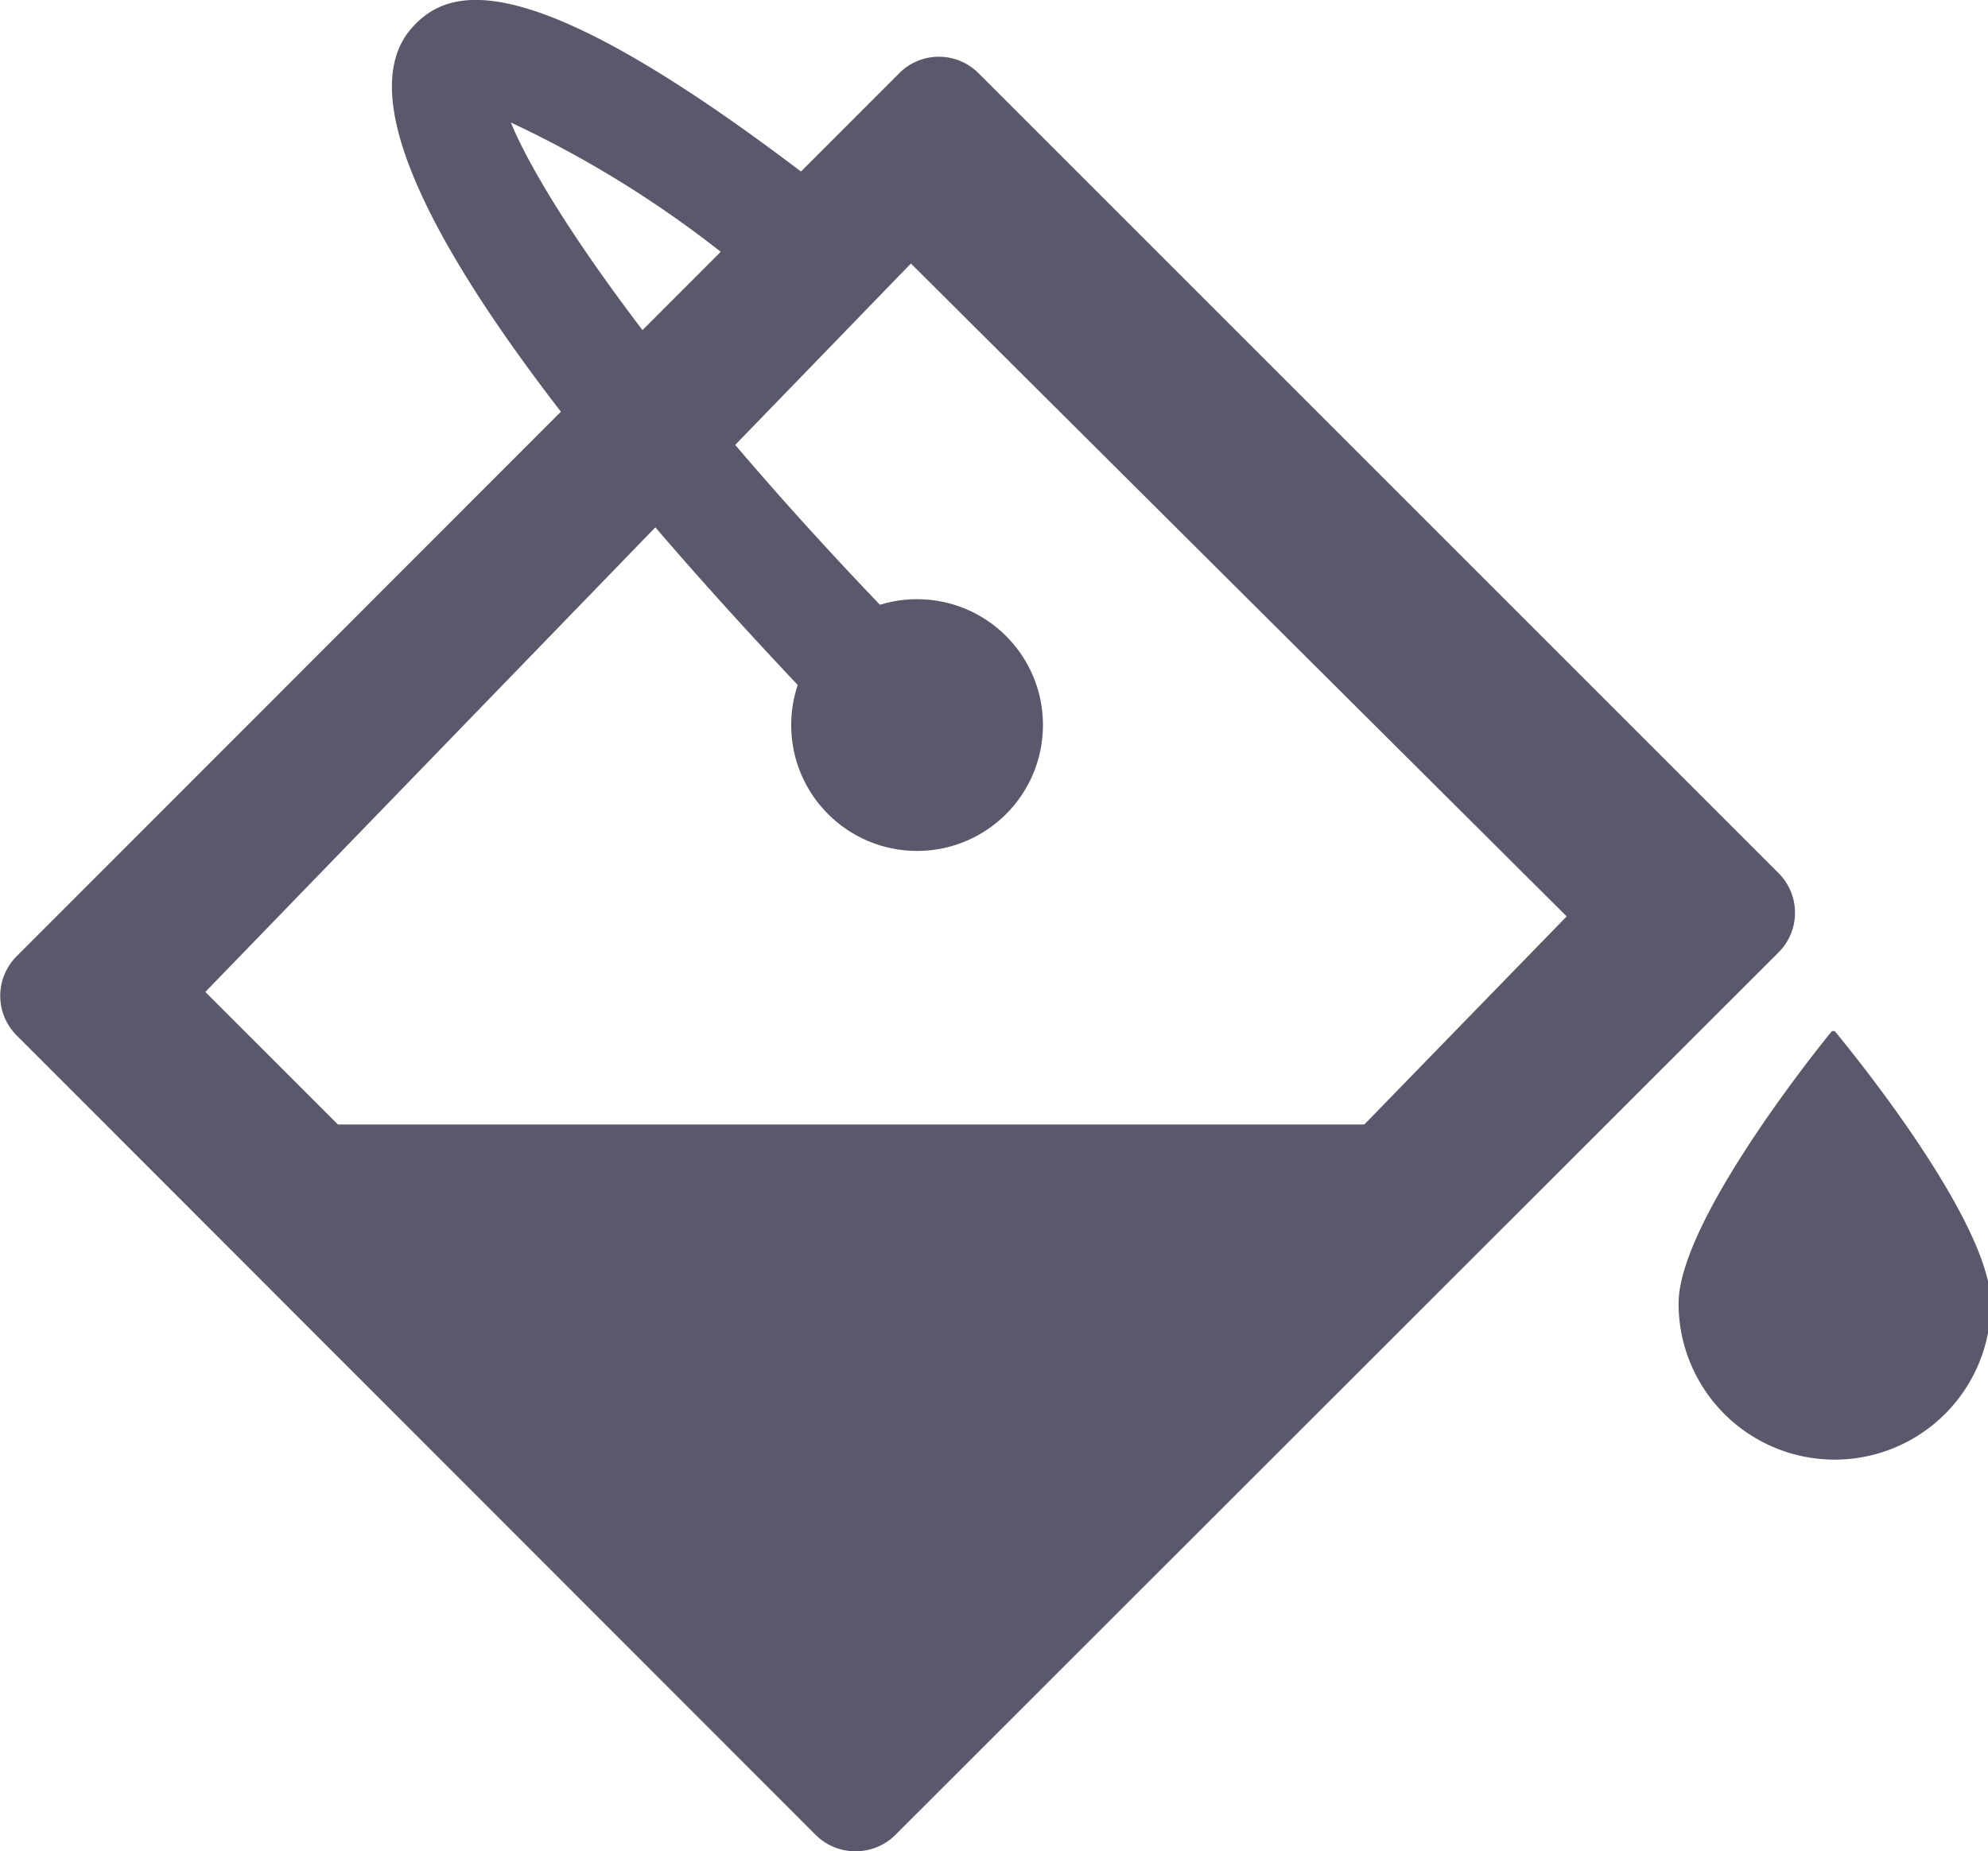 <svg xmlns="http://www.w3.org/2000/svg" viewBox="0 0 35.53 33.09"><defs><style>.cls-1,.cls-2{fill:#59596b;}.cls-2{fill-rule:evenodd;}</style></defs><g id="Layer_2" data-name="Layer 2"><g id="Layer_2-2" data-name="Layer 2"><path class="cls-1" d="M15.29,33.09a1,1,0,0,1-.71-.29L.3,18.51a1,1,0,0,1,0-1.42L16.07,1.31a1,1,0,0,1,1.42,0L31.78,15.6a1,1,0,0,1,0,1.43L16,32.8A1,1,0,0,1,15.29,33.09ZM3.67,17.73,15.34,29.4,28,16.38,16.28,4.71Z"/><path class="cls-1" d="M16.39,14a1,1,0,0,1-.72-.29C13.19,11.18,5.24,2.89,7.36.5c.67-.76,2.07-1.15,7,2.6a1,1,0,1,1-1.23,1.6,19.29,19.29,0,0,0-4-2.51c.61,1.49,3.07,5.15,8,10.05a1,1,0,0,1,0,1.43A1,1,0,0,1,16.39,14Z"/><circle class="cls-1" cx="16.39" cy="12.96" r="2.25"/><polygon class="cls-1" points="3.31 20.1 26.66 20.1 15.29 32.08 3.31 20.1"/><path class="cls-2" d="M32.74,18.43S30,21.76,30,23.3a2.79,2.79,0,1,0,5.58,0c0-1.54-2.79-4.87-2.79-4.87"/></g></g></svg>